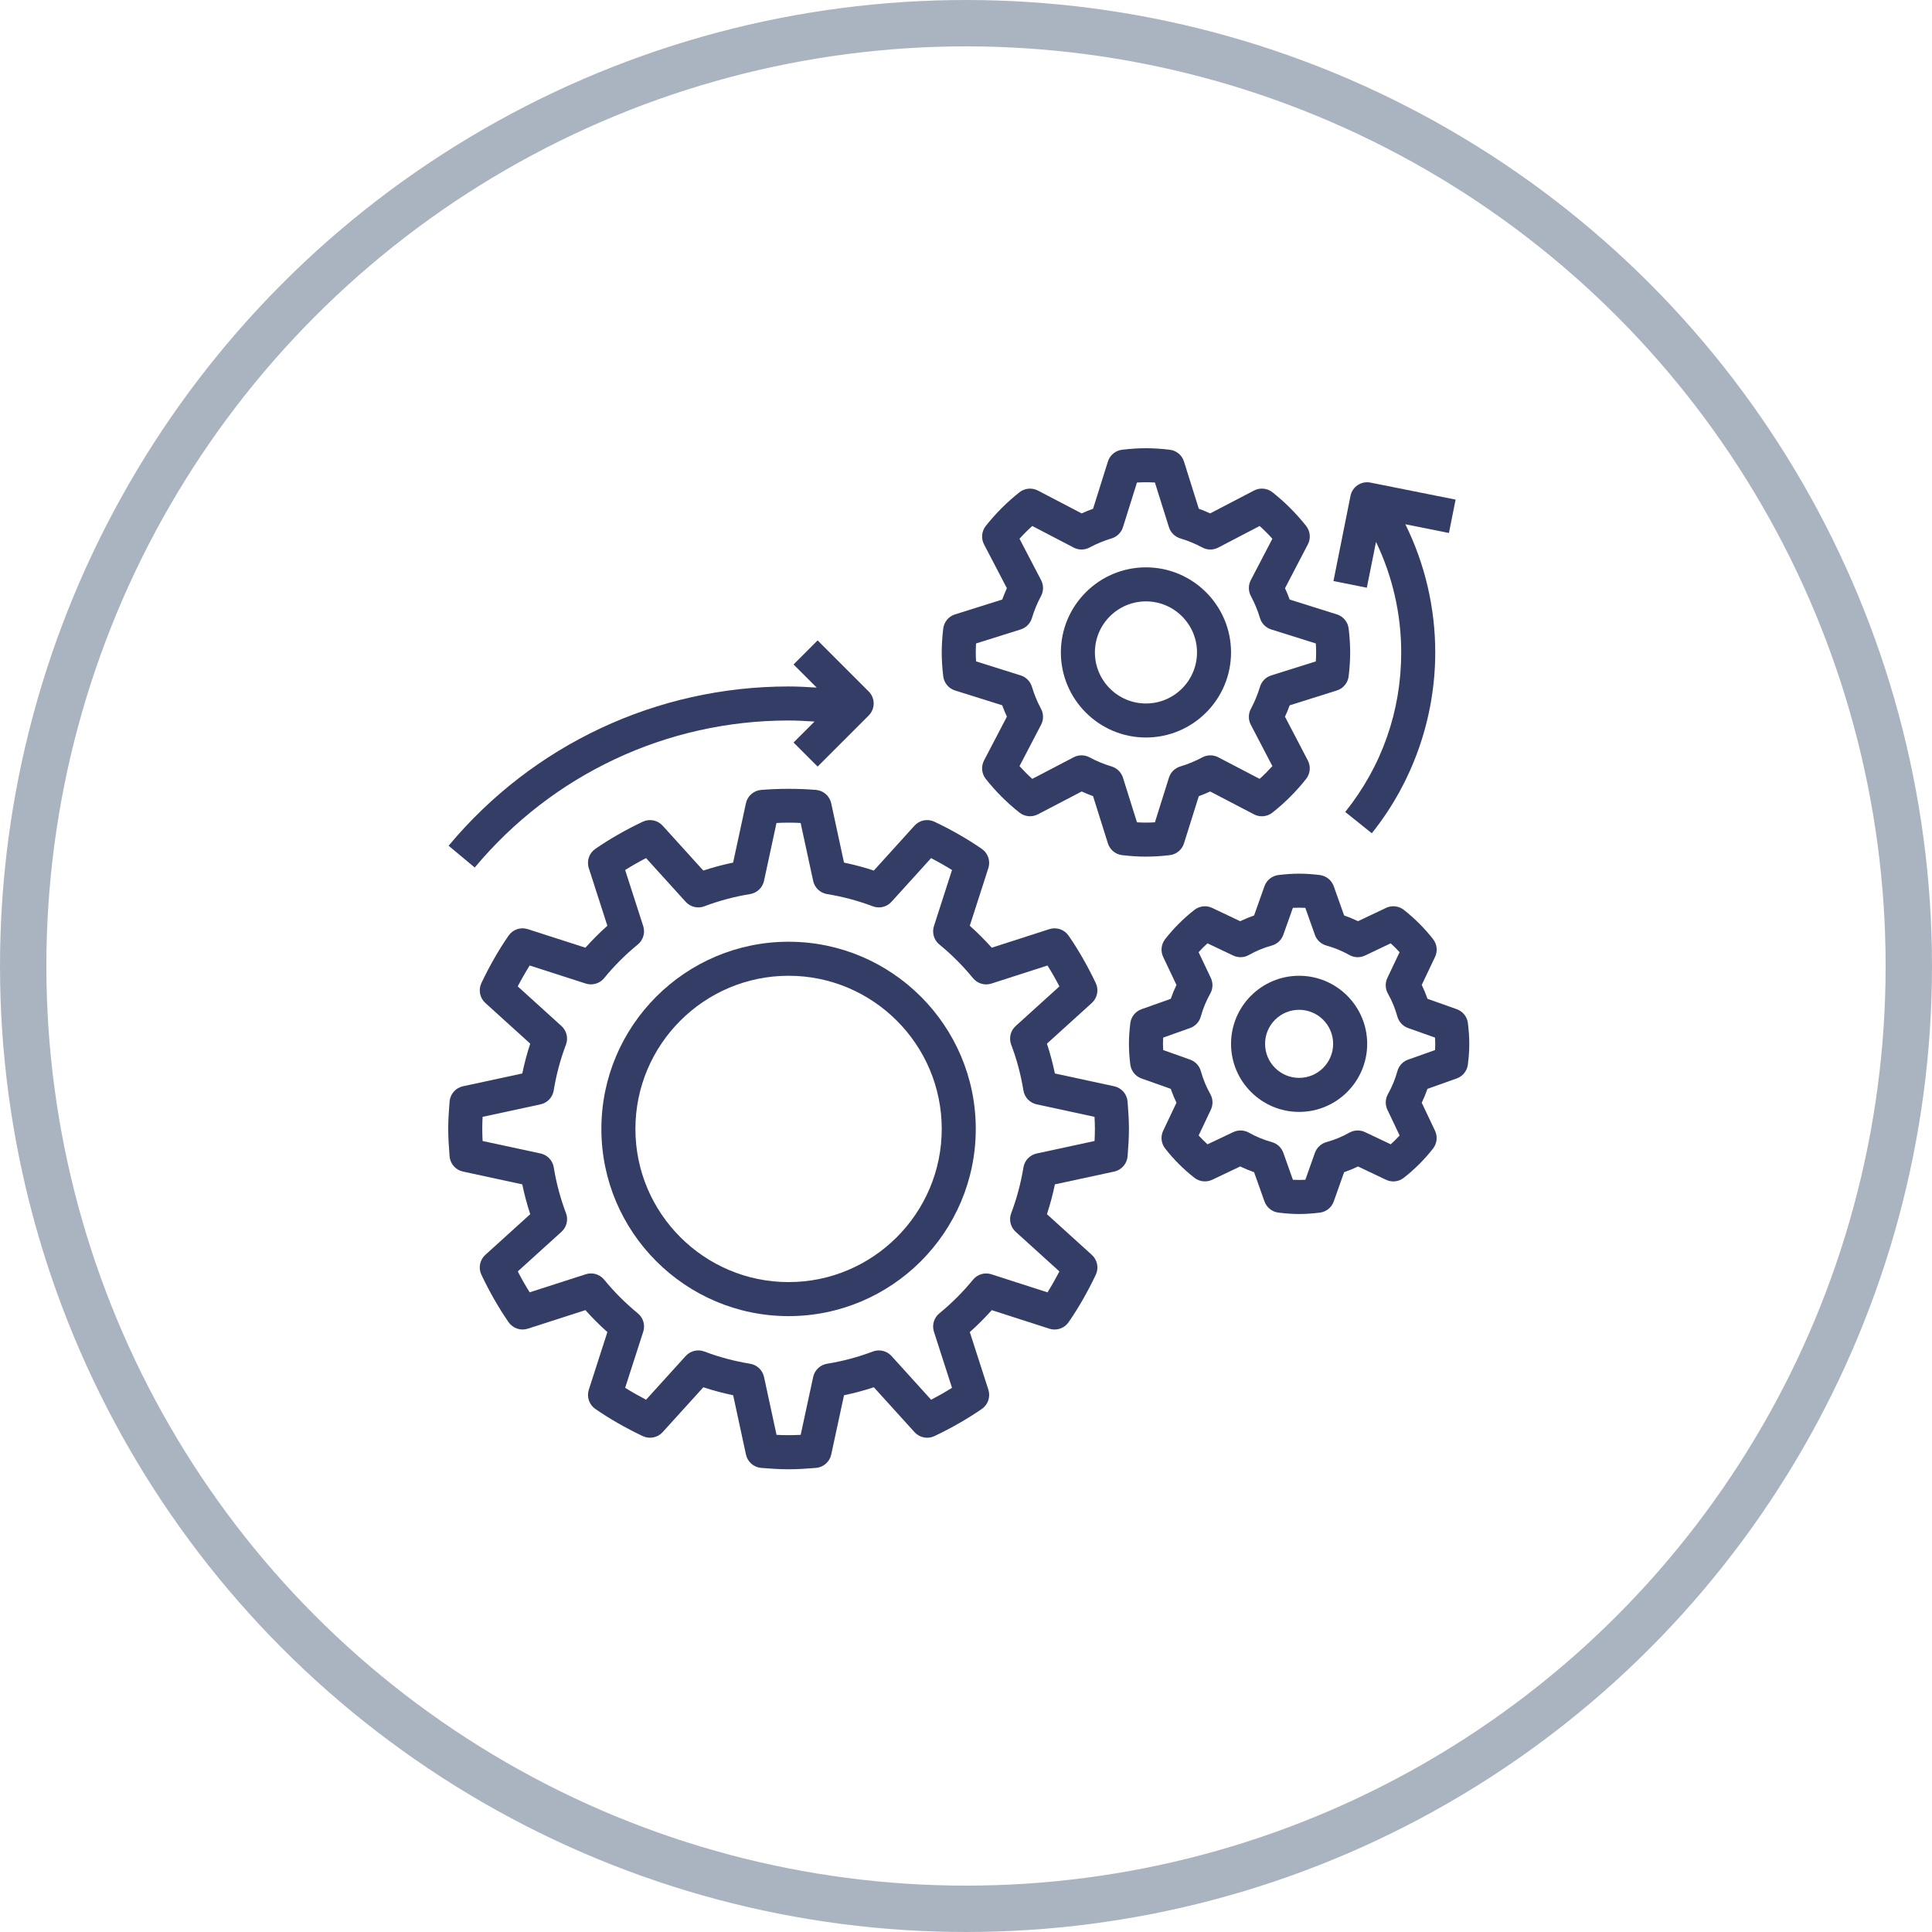 <svg width="125" height="125" viewBox="0 0 125 125" fill="none" xmlns="http://www.w3.org/2000/svg">
<circle cx="62.5" cy="62.5" r="61" stroke="#AAB4C1" stroke-width="3"/>
<path d="M29.088 74.811C29.127 75.296 29.478 75.698 29.953 75.8L33.791 76.628C33.926 77.282 34.098 77.927 34.306 78.557L31.401 81.189C31.041 81.514 30.938 82.039 31.147 82.478C31.678 83.594 32.269 84.626 32.904 85.544C33.18 85.943 33.684 86.115 34.147 85.966L37.877 84.765C38.322 85.265 38.797 85.739 39.297 86.185L38.096 89.914C37.947 90.376 38.118 90.881 38.517 91.157C39.436 91.793 40.467 92.384 41.584 92.915C42.024 93.124 42.547 93.019 42.873 92.66L45.505 89.756C46.136 89.963 46.781 90.136 47.435 90.271L48.263 94.108C48.365 94.583 48.767 94.934 49.25 94.974C49.836 95.02 50.423 95.062 51.021 95.062C51.619 95.062 52.206 95.02 52.791 94.974C53.276 94.935 53.678 94.584 53.78 94.108L54.608 90.271C55.262 90.136 55.908 89.964 56.538 89.756L59.17 92.66C59.497 93.02 60.021 93.125 60.459 92.915C61.575 92.384 62.607 91.792 63.525 91.157C63.925 90.881 64.096 90.376 63.947 89.914L62.746 86.185C63.246 85.739 63.72 85.265 64.166 84.766L67.895 85.967C68.357 86.117 68.862 85.945 69.138 85.545C69.774 84.627 70.365 83.596 70.896 82.479C71.105 82.04 71.001 81.516 70.641 81.19L67.737 78.558C67.944 77.927 68.117 77.282 68.252 76.628L72.089 75.8C72.564 75.698 72.915 75.296 72.955 74.812C73 74.226 73.042 73.639 73.042 73.041C73.042 72.443 73 71.856 72.954 71.27C72.915 70.786 72.564 70.384 72.088 70.282L68.251 69.454C68.116 68.8 67.944 68.153 67.736 67.524L70.64 64.892C71 64.566 71.104 64.042 70.895 63.603C70.364 62.486 69.772 61.455 69.137 60.536C68.861 60.137 68.356 59.965 67.894 60.115L64.165 61.316C63.719 60.816 63.245 60.342 62.745 59.896L63.946 56.166C64.095 55.705 63.924 55.2 63.524 54.923C62.606 54.288 61.574 53.697 60.458 53.166C60.017 52.956 59.494 53.06 59.169 53.42L56.537 56.325C55.906 56.118 55.261 55.945 54.607 55.81L53.779 51.972C53.676 51.498 53.275 51.147 52.791 51.107C51.619 51.012 50.422 51.015 49.249 51.107C48.765 51.146 48.363 51.497 48.261 51.972L47.432 55.81C46.779 55.945 46.133 56.117 45.504 56.325L42.872 53.42C42.546 53.06 42.023 52.957 41.583 53.166C40.466 53.697 39.435 54.288 38.516 54.923C38.117 55.2 37.946 55.705 38.095 56.166L39.296 59.896C38.796 60.342 38.321 60.816 37.876 61.316L34.147 60.115C33.685 59.965 33.18 60.137 32.904 60.536C32.269 61.455 31.678 62.486 31.147 63.603C30.938 64.042 31.041 64.566 31.401 64.892L34.306 67.524C34.099 68.154 33.926 68.8 33.791 69.454L29.953 70.282C29.479 70.384 29.128 70.786 29.088 71.269C29.042 71.856 29 72.443 29 73.041C29 73.639 29.042 74.226 29.088 74.811ZM31.225 72.26L34.971 71.451C35.414 71.355 35.753 70.999 35.825 70.552C35.99 69.536 36.257 68.54 36.617 67.589C36.778 67.166 36.662 66.687 36.326 66.383L33.498 63.82C33.744 63.347 34.002 62.895 34.269 62.467L37.898 63.636C38.327 63.773 38.8 63.636 39.088 63.286C39.737 62.491 40.471 61.758 41.266 61.108C41.616 60.822 41.756 60.349 41.616 59.918L40.446 56.289C40.875 56.021 41.326 55.763 41.8 55.518L44.363 58.347C44.668 58.683 45.148 58.799 45.57 58.638C46.519 58.278 47.515 58.012 48.531 57.846C48.978 57.774 49.335 57.435 49.431 56.992L50.239 53.246C50.758 53.219 51.285 53.218 51.801 53.246L52.611 56.992C52.706 57.435 53.063 57.774 53.51 57.846C54.525 58.012 55.522 58.278 56.473 58.638C56.894 58.799 57.374 58.684 57.679 58.347L60.242 55.519C60.714 55.766 61.167 56.023 61.595 56.29L60.426 59.919C60.287 60.35 60.426 60.822 60.776 61.109C61.571 61.758 62.303 62.492 62.954 63.287C63.241 63.638 63.714 63.778 64.144 63.637L67.773 62.468C68.041 62.896 68.298 63.347 68.544 63.82L65.714 66.383C65.378 66.687 65.263 67.166 65.424 67.59C65.784 68.539 66.05 69.535 66.215 70.552C66.288 70.999 66.627 71.355 67.07 71.451L70.815 72.259C70.83 72.518 70.84 72.779 70.84 73.041C70.84 73.303 70.831 73.564 70.817 73.822L67.071 74.631C66.628 74.727 66.289 75.083 66.216 75.53C66.051 76.546 65.785 77.542 65.425 78.493C65.264 78.916 65.379 79.395 65.715 79.699L68.544 82.262C68.297 82.734 68.04 83.187 67.773 83.615L64.144 82.446C63.711 82.305 63.241 82.445 62.954 82.796C62.305 83.589 61.572 84.322 60.776 84.974C60.426 85.26 60.287 85.733 60.426 86.163L61.595 89.792C61.167 90.06 60.715 90.317 60.243 90.563L57.68 87.733C57.376 87.397 56.897 87.284 56.473 87.442C55.524 87.803 54.528 88.069 53.511 88.234C53.064 88.307 52.708 88.646 52.612 89.089L51.804 92.834C51.285 92.862 50.758 92.863 50.241 92.834L49.432 89.089C49.336 88.646 48.98 88.307 48.532 88.234C47.517 88.069 46.521 87.803 45.57 87.442C45.148 87.282 44.668 87.396 44.364 87.733L41.801 90.562C41.328 90.315 40.876 90.058 40.447 89.791L41.617 86.162C41.756 85.73 41.617 85.259 41.267 84.972C40.472 84.322 39.74 83.589 39.089 82.794C38.801 82.443 38.328 82.304 37.899 82.444L34.27 83.613C34.002 83.185 33.744 82.733 33.499 82.26L36.328 79.697C36.664 79.393 36.78 78.914 36.619 78.49C36.259 77.541 35.993 76.544 35.828 75.528C35.755 75.081 35.416 74.724 34.973 74.629L31.225 73.823C31.212 73.564 31.202 73.303 31.202 73.041C31.202 72.779 31.211 72.518 31.225 72.26Z" fill="#343D66"/>
<path d="M86.495 44.673C86.909 44.543 87.209 44.181 87.258 43.749C87.324 43.193 87.355 42.69 87.355 42.212C87.355 41.734 87.324 41.231 87.259 40.675C87.21 40.243 86.91 39.881 86.496 39.751L83.443 38.792C83.352 38.542 83.251 38.297 83.139 38.057L84.619 35.221C84.82 34.837 84.775 34.37 84.507 34.029C83.869 33.223 83.136 32.49 82.328 31.85C81.987 31.58 81.52 31.537 81.135 31.737L78.298 33.216C78.058 33.106 77.812 33.005 77.562 32.914L76.603 29.86C76.474 29.447 76.111 29.147 75.68 29.097C74.566 28.968 73.719 28.968 72.605 29.097C72.173 29.147 71.811 29.447 71.681 29.86L70.722 32.914C70.472 33.005 70.226 33.106 69.986 33.218L67.151 31.738C66.767 31.538 66.301 31.581 65.959 31.85C65.153 32.487 64.419 33.221 63.78 34.029C63.51 34.37 63.466 34.836 63.666 35.221L65.145 38.057C65.035 38.297 64.934 38.542 64.842 38.792L61.789 39.751C61.375 39.881 61.075 40.243 61.026 40.675C60.961 41.231 60.93 41.734 60.93 42.212C60.93 42.69 60.961 43.193 61.026 43.749C61.075 44.181 61.375 44.543 61.789 44.673L64.842 45.632C64.934 45.882 65.035 46.127 65.146 46.367L63.666 49.203C63.466 49.587 63.51 50.054 63.779 50.395C64.416 51.201 65.149 51.934 65.957 52.574C66.298 52.844 66.766 52.886 67.15 52.687L69.985 51.209C70.225 51.319 70.471 51.42 70.721 51.511L71.68 54.565C71.81 54.978 72.172 55.278 72.603 55.328C73.162 55.394 73.665 55.424 74.143 55.424C74.621 55.424 75.124 55.394 75.68 55.329C76.111 55.279 76.474 54.98 76.603 54.566L77.562 51.512C77.812 51.421 78.058 51.32 78.298 51.209L81.133 52.688C81.517 52.889 81.984 52.846 82.326 52.576C83.132 51.939 83.865 51.205 84.505 50.397C84.774 50.056 84.818 49.59 84.618 49.205L83.138 46.37C83.249 46.13 83.351 45.884 83.442 45.634L86.495 44.673ZM82.245 43.7C81.897 43.81 81.626 44.084 81.521 44.434C81.371 44.931 81.173 45.41 80.933 45.859C80.76 46.18 80.757 46.567 80.926 46.889L82.323 49.567C82.062 49.856 81.786 50.133 81.498 50.393L78.82 48.995C78.496 48.826 78.11 48.83 77.789 49.002C77.341 49.242 76.862 49.44 76.365 49.59C76.016 49.695 75.74 49.967 75.63 50.315L74.723 53.204C74.321 53.228 73.965 53.228 73.562 53.204L72.655 50.315C72.545 49.967 72.271 49.696 71.921 49.59C71.422 49.44 70.943 49.242 70.497 49.002C70.176 48.829 69.789 48.826 69.465 48.995L66.788 50.393C66.498 50.132 66.222 49.855 65.962 49.567L67.359 46.889C67.528 46.567 67.525 46.179 67.353 45.859C67.112 45.41 66.914 44.931 66.765 44.434C66.66 44.085 66.388 43.81 66.04 43.7L63.151 42.792C63.138 42.591 63.132 42.398 63.132 42.212C63.132 42.026 63.138 41.833 63.151 41.632L66.04 40.724C66.388 40.614 66.659 40.34 66.765 39.99C66.914 39.491 67.112 39.012 67.353 38.566C67.525 38.245 67.529 37.858 67.359 37.535L65.962 34.857C66.223 34.567 66.499 34.291 66.788 34.031L69.465 35.428C69.788 35.597 70.176 35.594 70.496 35.422C70.944 35.182 71.423 34.984 71.921 34.834C72.27 34.729 72.545 34.457 72.655 34.109L73.562 31.22C73.964 31.196 74.32 31.196 74.723 31.22L75.63 34.109C75.74 34.457 76.014 34.728 76.365 34.834C76.863 34.984 77.342 35.182 77.788 35.422C78.11 35.595 78.496 35.598 78.82 35.428L81.498 34.031C81.787 34.292 82.064 34.569 82.323 34.857L80.926 37.535C80.758 37.857 80.76 38.245 80.933 38.565C81.173 39.013 81.371 39.492 81.521 39.99C81.625 40.339 81.897 40.614 82.245 40.724L85.134 41.632C85.148 41.833 85.153 42.026 85.153 42.212C85.153 42.398 85.148 42.591 85.134 42.792L82.245 43.7Z" fill="#343D66"/>
<path d="M94.25 65.294L92.358 64.622C92.25 64.315 92.127 64.015 91.987 63.723L92.847 61.912C93.027 61.535 92.977 61.09 92.719 60.762C92.169 60.059 91.532 59.421 90.827 58.868C90.498 58.611 90.05 58.562 89.676 58.741L87.864 59.6C87.573 59.462 87.273 59.337 86.965 59.231L86.293 57.339C86.153 56.946 85.802 56.665 85.388 56.614C84.407 56.497 83.696 56.497 82.715 56.614C82.301 56.664 81.95 56.945 81.81 57.339L81.139 59.231C80.832 59.339 80.531 59.462 80.239 59.602L78.428 58.742C78.054 58.563 77.608 58.613 77.278 58.869C76.575 59.42 75.937 60.056 75.385 60.762C75.128 61.09 75.079 61.536 75.257 61.913L76.117 63.725C75.978 64.016 75.854 64.316 75.747 64.624L73.855 65.296C73.462 65.436 73.181 65.787 73.131 66.201C73.07 66.689 73.042 67.126 73.042 67.536C73.042 67.945 73.07 68.381 73.13 68.871C73.179 69.285 73.46 69.636 73.854 69.776L75.746 70.448C75.854 70.755 75.977 71.056 76.117 71.347L75.257 73.159C75.078 73.535 75.127 73.98 75.385 74.308C75.935 75.012 76.572 75.649 77.277 76.202C77.605 76.459 78.052 76.508 78.428 76.33L80.24 75.47C80.531 75.609 80.832 75.733 81.139 75.84L81.811 77.731C81.951 78.124 82.302 78.405 82.716 78.456C83.206 78.517 83.642 78.546 84.052 78.546C84.462 78.546 84.898 78.517 85.388 78.458C85.802 78.409 86.153 78.128 86.293 77.734L86.964 75.842C87.272 75.734 87.572 75.611 87.864 75.471L89.675 76.331C90.05 76.51 90.498 76.462 90.825 76.203C91.528 75.653 92.166 75.016 92.718 74.31C92.975 73.982 93.024 73.536 92.846 73.16L91.986 71.347C92.125 71.057 92.249 70.756 92.356 70.449L94.248 69.776C94.641 69.636 94.921 69.285 94.972 68.871C95.034 68.381 95.062 67.945 95.062 67.536C95.062 67.126 95.034 66.69 94.974 66.2C94.925 65.785 94.644 65.435 94.25 65.294ZM92.849 67.938L91.104 68.558C90.766 68.677 90.507 68.955 90.412 69.301C90.267 69.824 90.061 70.322 89.801 70.784C89.624 71.095 89.611 71.474 89.764 71.798L90.555 73.464C90.372 73.664 90.18 73.856 89.981 74.037L88.315 73.247C87.994 73.094 87.614 73.107 87.301 73.283C86.839 73.545 86.34 73.75 85.819 73.894C85.474 73.99 85.196 74.249 85.075 74.587L84.455 76.332C84.189 76.346 83.918 76.346 83.651 76.332L83.031 74.587C82.911 74.249 82.634 73.99 82.288 73.894C81.765 73.75 81.266 73.544 80.805 73.283C80.493 73.108 80.116 73.095 79.791 73.247L78.125 74.037C77.925 73.855 77.733 73.663 77.552 73.464L78.342 71.798C78.496 71.474 78.482 71.095 78.306 70.784C78.044 70.321 77.839 69.823 77.695 69.302C77.599 68.956 77.34 68.679 77.002 68.558L75.257 67.938C75.248 67.804 75.244 67.671 75.244 67.536C75.244 67.4 75.248 67.266 75.255 67.134L77 66.513C77.338 66.393 77.597 66.115 77.691 65.77C77.837 65.246 78.043 64.748 78.303 64.287C78.48 63.975 78.493 63.596 78.34 63.273L77.549 61.607C77.732 61.406 77.924 61.215 78.123 61.033L79.789 61.824C80.112 61.978 80.491 61.964 80.803 61.787C81.265 61.525 81.764 61.32 82.285 61.176C82.631 61.08 82.908 60.822 83.029 60.483L83.649 58.738C83.915 58.724 84.186 58.724 84.453 58.738L85.073 60.483C85.193 60.822 85.47 61.08 85.816 61.176C86.339 61.32 86.838 61.526 87.299 61.787C87.612 61.964 87.989 61.978 88.313 61.824L89.979 61.033C90.179 61.216 90.371 61.407 90.553 61.607L89.762 63.273C89.608 63.596 89.622 63.975 89.798 64.287C90.06 64.749 90.265 65.248 90.409 65.769C90.505 66.114 90.764 66.392 91.102 66.513L92.847 67.133C92.856 67.267 92.86 67.4 92.86 67.536C92.86 67.671 92.856 67.804 92.849 67.938Z" fill="#343D66"/>
<path d="M51.021 85.153C57.699 85.153 63.132 79.719 63.132 73.041C63.132 66.363 57.699 60.93 51.021 60.93C44.343 60.93 38.909 66.363 38.909 73.041C38.909 79.719 44.343 85.153 51.021 85.153ZM51.021 63.132C56.484 63.132 60.93 67.578 60.93 73.041C60.93 78.504 56.484 82.951 51.021 82.951C45.557 82.951 41.111 78.504 41.111 73.041C41.111 67.578 45.557 63.132 51.021 63.132Z" fill="#343D66"/>
<path d="M29.024 54.719L30.715 56.129C35.757 50.084 43.157 46.616 51.02 46.616C51.581 46.616 52.14 46.648 52.7 46.684L51.343 48.04L52.9 49.597L56.203 46.294C56.634 45.863 56.634 45.167 56.203 44.737L52.9 41.434L51.343 42.991L52.84 44.487C52.234 44.449 51.627 44.414 51.02 44.414C42.503 44.414 34.485 48.17 29.024 54.719Z" fill="#343D66"/>
<path d="M74.143 36.707C71.107 36.707 68.638 39.176 68.638 42.212C68.638 45.248 71.107 47.717 74.143 47.717C77.178 47.717 79.648 45.248 79.648 42.212C79.648 39.176 77.178 36.707 74.143 36.707ZM74.143 45.515C72.322 45.515 70.84 44.033 70.84 42.212C70.84 40.391 72.322 38.909 74.143 38.909C75.964 38.909 77.446 40.391 77.446 42.212C77.446 44.033 75.964 45.515 74.143 45.515Z" fill="#343D66"/>
<path d="M84.052 63.132C81.623 63.132 79.648 65.107 79.648 67.536C79.648 69.965 81.623 71.94 84.052 71.94C86.481 71.94 88.456 69.965 88.456 67.536C88.456 65.107 86.481 63.132 84.052 63.132ZM84.052 69.738C82.838 69.738 81.85 68.751 81.85 67.536C81.85 66.322 82.838 65.334 84.052 65.334C85.267 65.334 86.254 66.322 86.254 67.536C86.254 68.751 85.267 69.738 84.052 69.738Z" fill="#343D66"/>
<path d="M94.177 32.325L88.672 31.224C88.073 31.103 87.495 31.491 87.376 32.087L86.275 37.592L88.434 38.025L89.028 35.061C90.094 37.281 90.658 39.727 90.658 42.212C90.658 46.009 89.405 49.578 87.036 52.534L88.755 53.912C91.403 50.608 92.86 46.453 92.86 42.212C92.86 39.328 92.194 36.486 90.927 33.92L93.746 34.484L94.177 32.325Z" fill="#343D66"/>
</svg>
